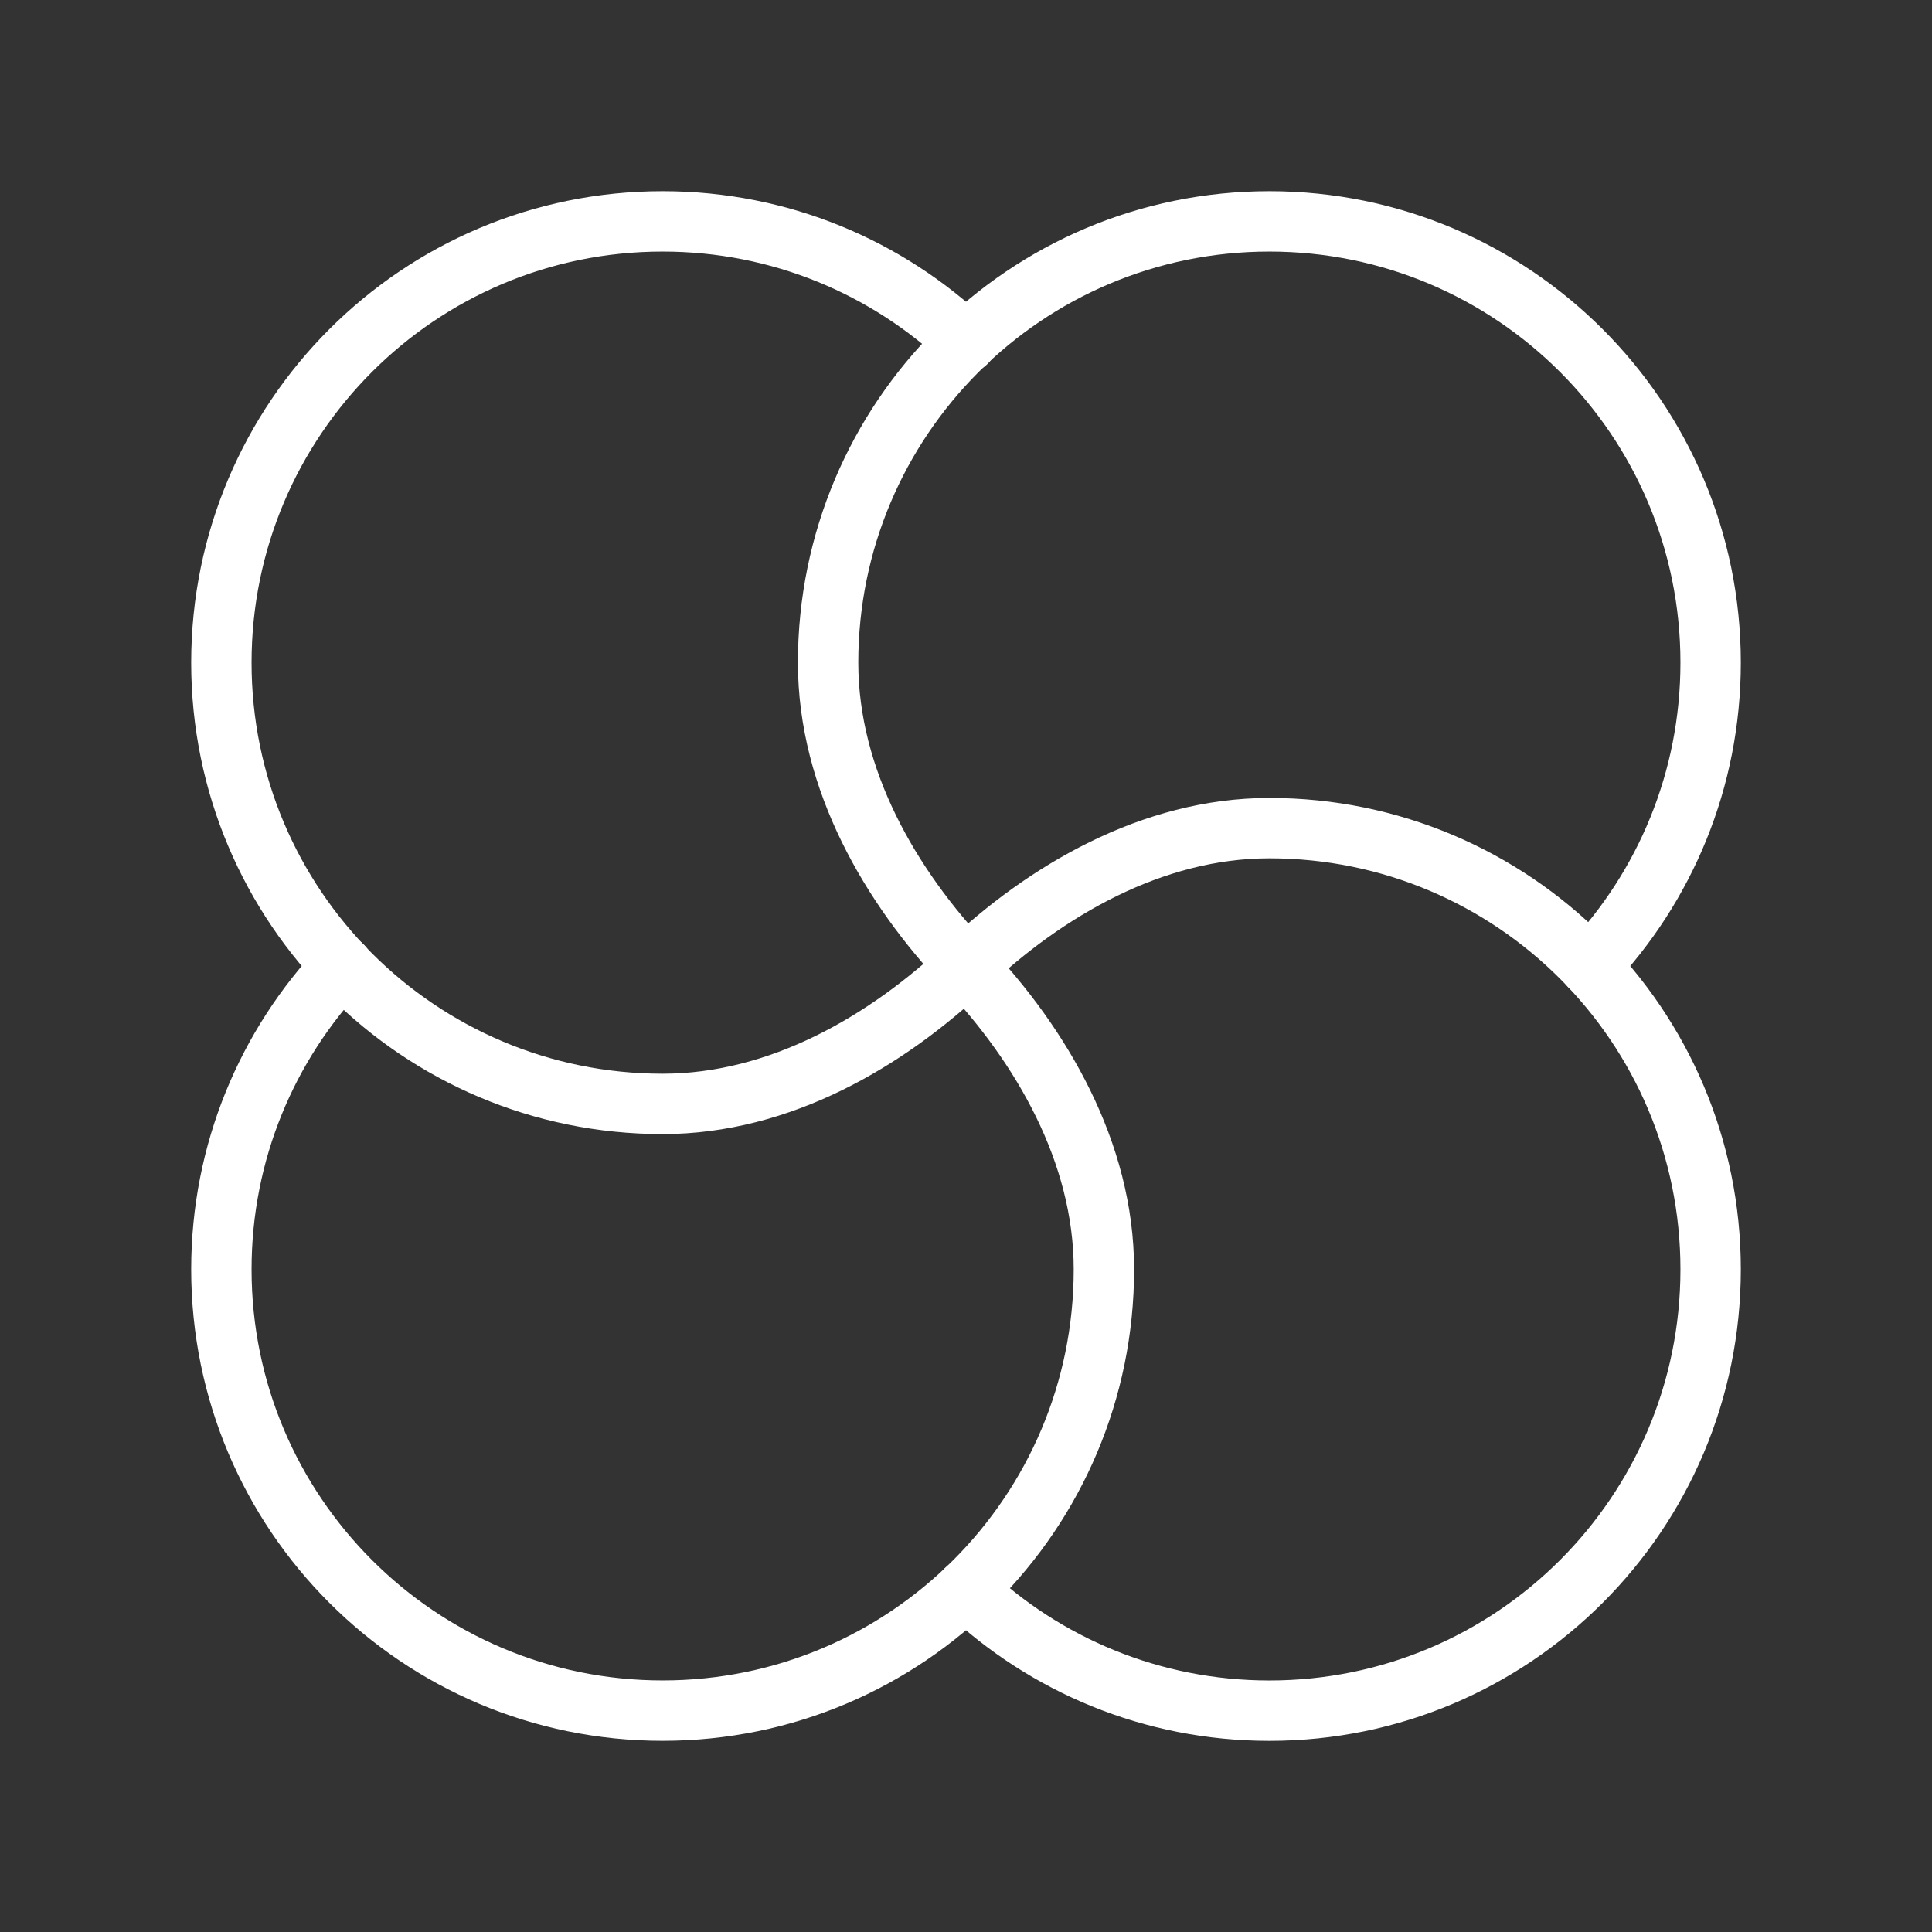 <ns0:svg xmlns:ns0="http://www.w3.org/2000/svg" id="a" viewBox="0 0 48 48" style="stroke-width:1.5px"><ns0:rect x="0" y="0" width="48" height="48" fill="#333333" stroke="none"/><ns0:defs style="stroke-width:1.5px"><ns0:style style="stroke-width:1.5px">.b{fill:none;stroke:#fff;stroke-linecap:round;stroke-linejoin:round;}</ns0:style></ns0:defs><ns0:path class="b" d="m24.001,24.002c-1.965,1.861-4.618,3.424-7.538,3.424-6.055,0-10.963-4.908-10.963-10.963s4.908-10.963,10.963-10.963c2.923,0,5.579,1.144,7.544,3.009" style="stroke-width:1.5px" /><ns0:path class="b" d="m24.001,24.002c-1.862-1.965-3.427-4.618-3.427-7.539,0-6.055,4.908-10.963,10.963-10.963s10.963,4.908,10.963,10.963c0,2.92-1.141,5.573-3.002,7.538" style="stroke-width:1.5px" /><ns0:path class="b" d="m24.001,24.002c1.859,1.964,3.425,4.617,3.425,7.535,0,6.055-4.908,10.963-10.963,10.963s-10.963-4.908-10.963-10.963c0-2.922,1.143-5.577,3.006-7.542" style="stroke-width:1.5px" /><ns0:path class="b" d="m24.001,24.002c1.965-1.861,4.616-3.427,7.536-3.427,6.055,0,10.963,4.908,10.963,10.963s-4.908,10.963-10.963,10.963c-2.921,0-5.574-1.142-7.539-3.004" style="stroke-width:1.5px" /></ns0:svg>